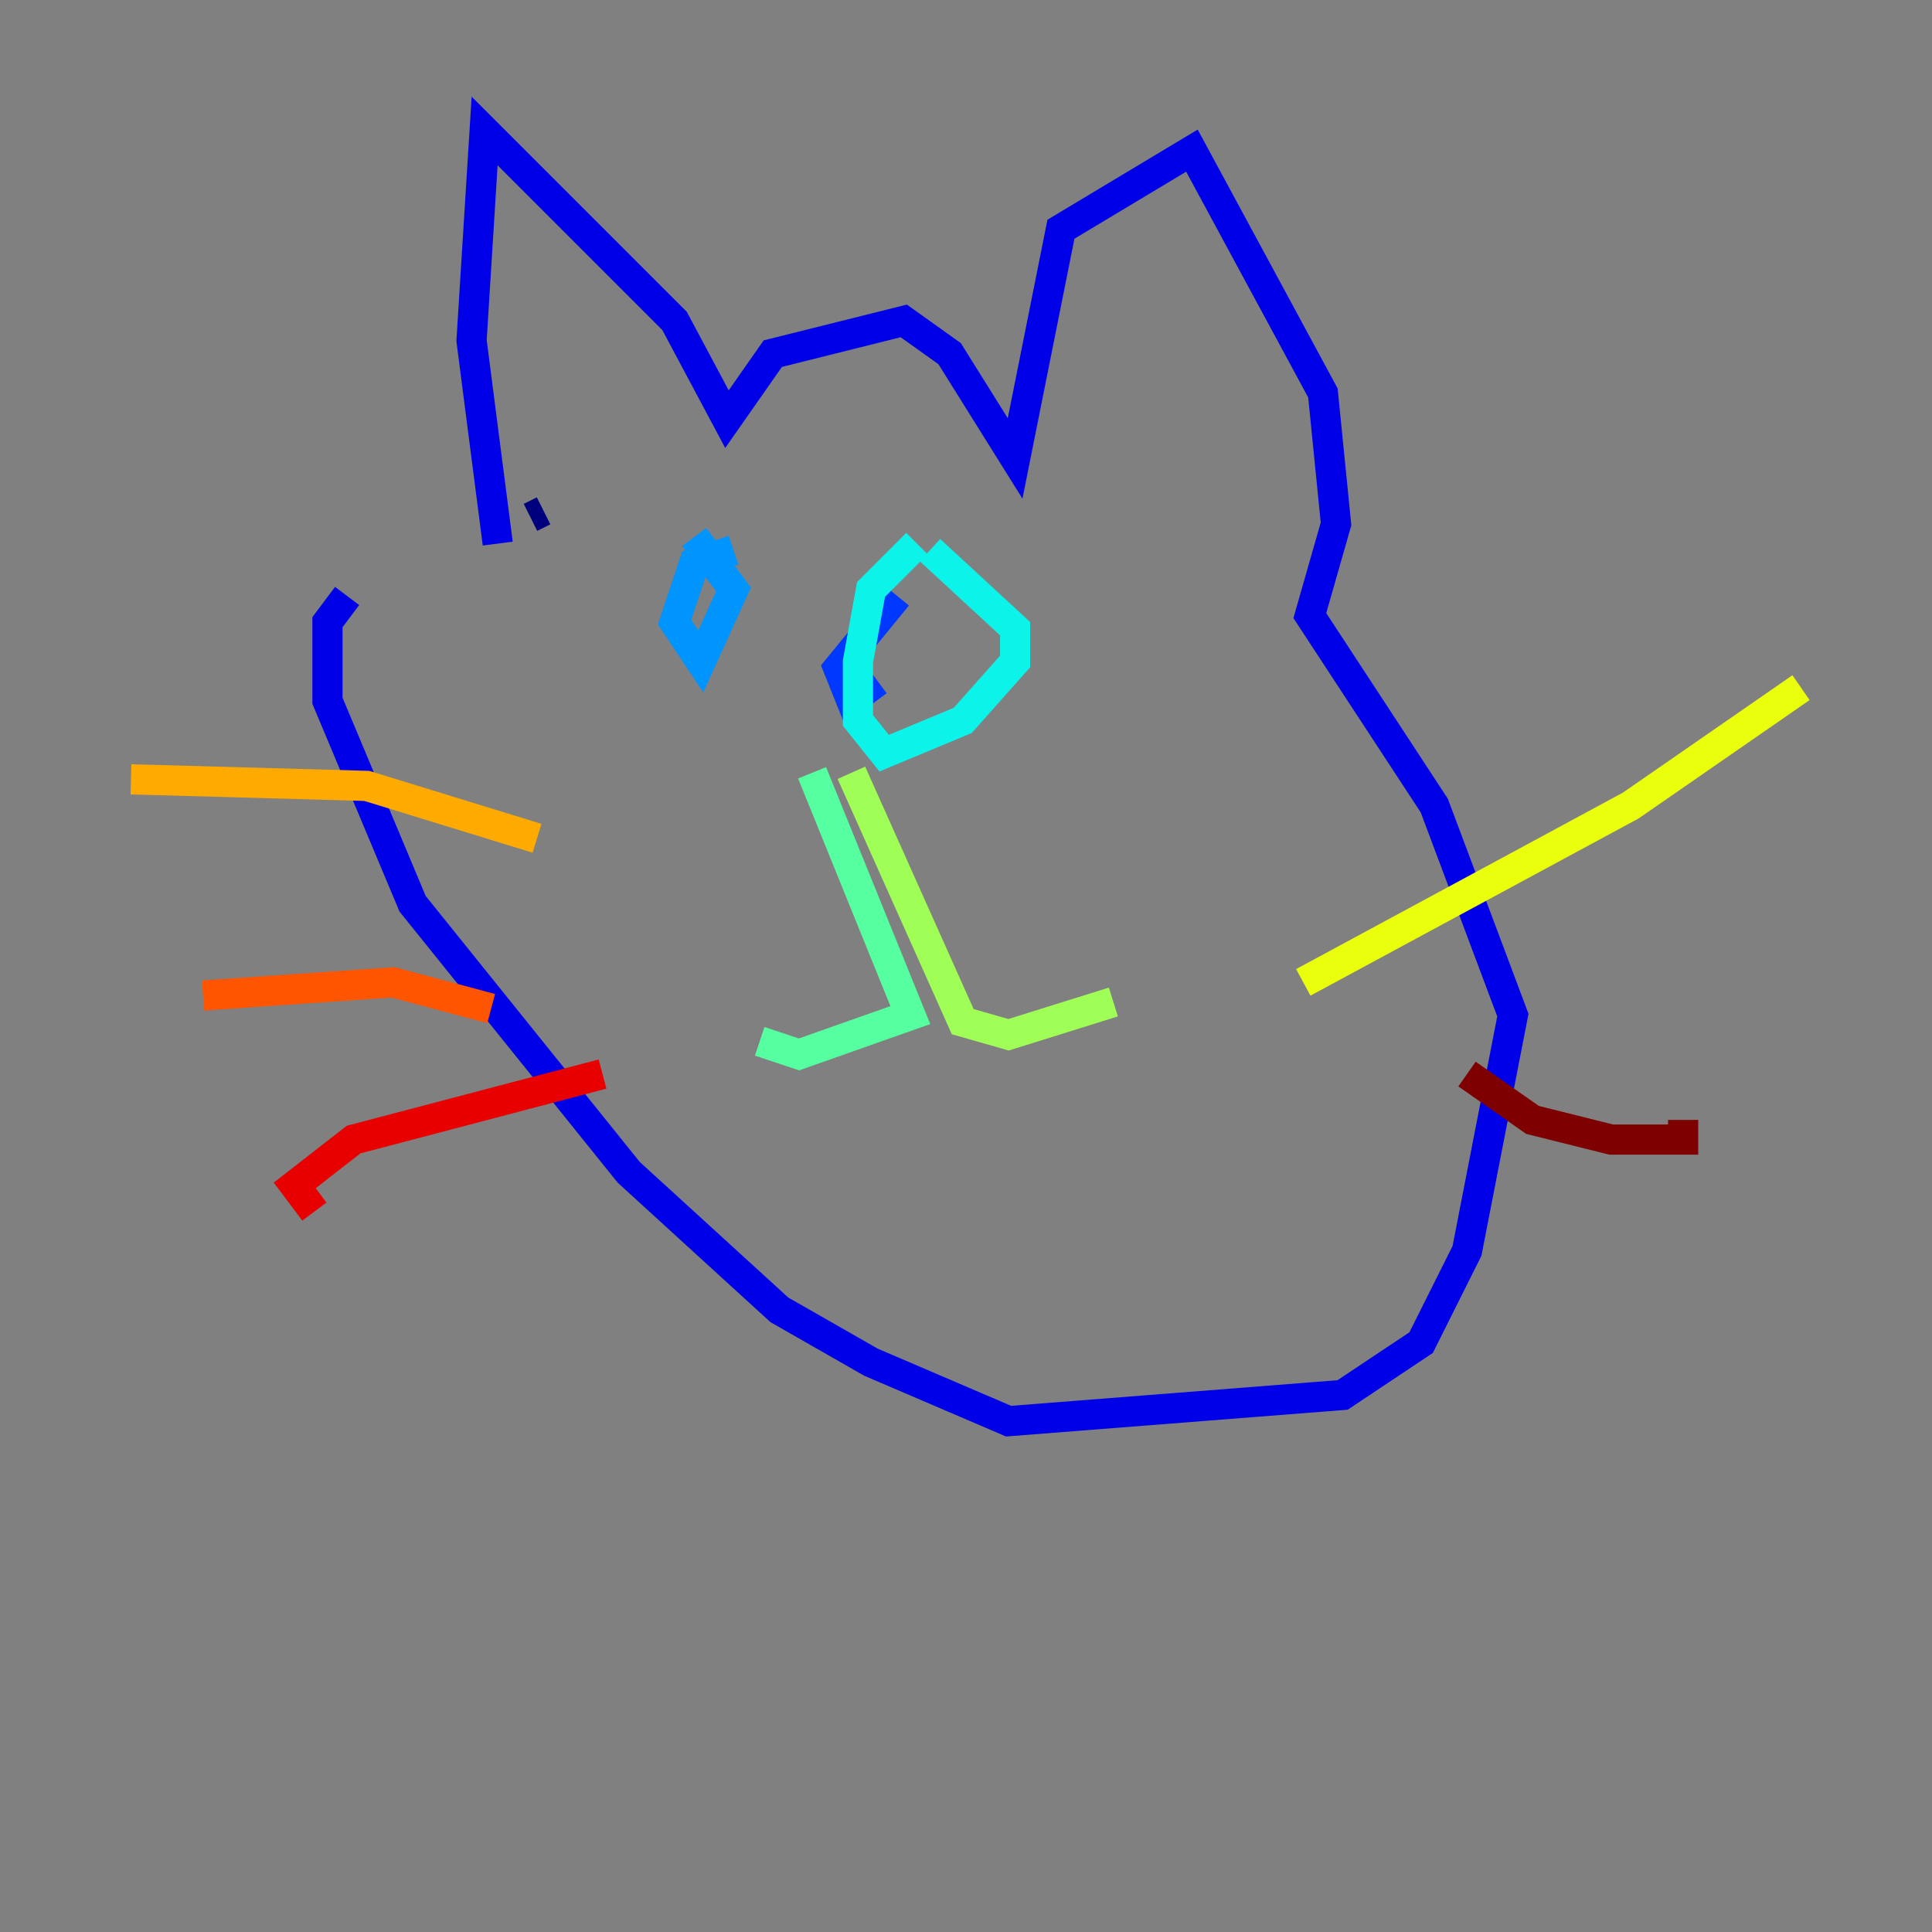 <?xml version="1.0" encoding="utf-8" ?>
<svg baseProfile="tiny" height="128" version="1.2" viewBox="0,0,128,128" width="128" xmlns="http://www.w3.org/2000/svg" xmlns:ev="http://www.w3.org/2001/xml-events" xmlns:xlink="http://www.w3.org/1999/xlink"><rect x="0" y="0" width="128" height="128" fill="#808080" stroke="none"/><defs /><polyline fill="none" points="36.014,33.844 35.146,34.278" stroke="#00007f" stroke-width="2" /><polyline fill="none" points="32.976,36.014 31.241,22.563 32.108,8.678 44.691,21.261 48.163,27.77 51.2,23.43 59.878,21.261 62.915,23.43 67.254,30.373 70.291,15.186 78.969,9.98 87.647,26.034 88.515,34.712 86.78,40.786 95.024,53.37 100.231,67.254 97.193,82.875 94.156,88.949 88.949,92.42 66.82,94.156 57.709,90.251 51.634,86.78 41.654,77.668 27.336,59.878 21.695,46.427 21.695,41.22 22.997,39.485" stroke="#0000e8" stroke-width="2" /><polyline fill="none" points="59.444,39.485 55.539,44.258 56.407,46.427 58.142,45.125" stroke="#0038ff" stroke-width="2" /><polyline fill="none" points="48.597,36.447 45.993,37.315 44.691,41.22 46.427,43.824 48.597,39.051 45.993,35.58" stroke="#0094ff" stroke-width="2" /><polyline fill="none" points="60.746,36.014 57.709,39.051 56.841,43.824 56.841,47.729 58.576,49.898 63.783,47.729 67.254,43.824 67.254,41.654 61.614,36.447" stroke="#0cf4ea" stroke-width="2" /><polyline fill="none" points="53.803,51.2 60.312,67.254 52.936,69.858 50.332,68.99" stroke="#56ffa0" stroke-width="2" /><polyline fill="none" points="56.407,51.2 63.783,67.688 66.82,68.556 73.763,66.386" stroke="#a0ff56" stroke-width="2" /><polyline fill="none" points="86.346,65.085 108.041,53.37 119.322,45.559" stroke="#eaff0c" stroke-width="2" /><polyline fill="none" points="35.58,55.539 24.298,52.068 8.678,51.634" stroke="#ffaa00" stroke-width="2" /><polyline fill="none" points="32.542,66.82 26.034,65.085 13.451,65.953" stroke="#ff5500" stroke-width="2" /><polyline fill="none" points="39.919,71.159 23.43,75.498 19.525,78.536 20.827,80.271" stroke="#e80000" stroke-width="2" /><polyline fill="none" points="97.193,71.159 101.532,74.197 106.739,75.498 111.512,75.498 111.512,74.197" stroke="#7f0000" stroke-width="2" /></svg>